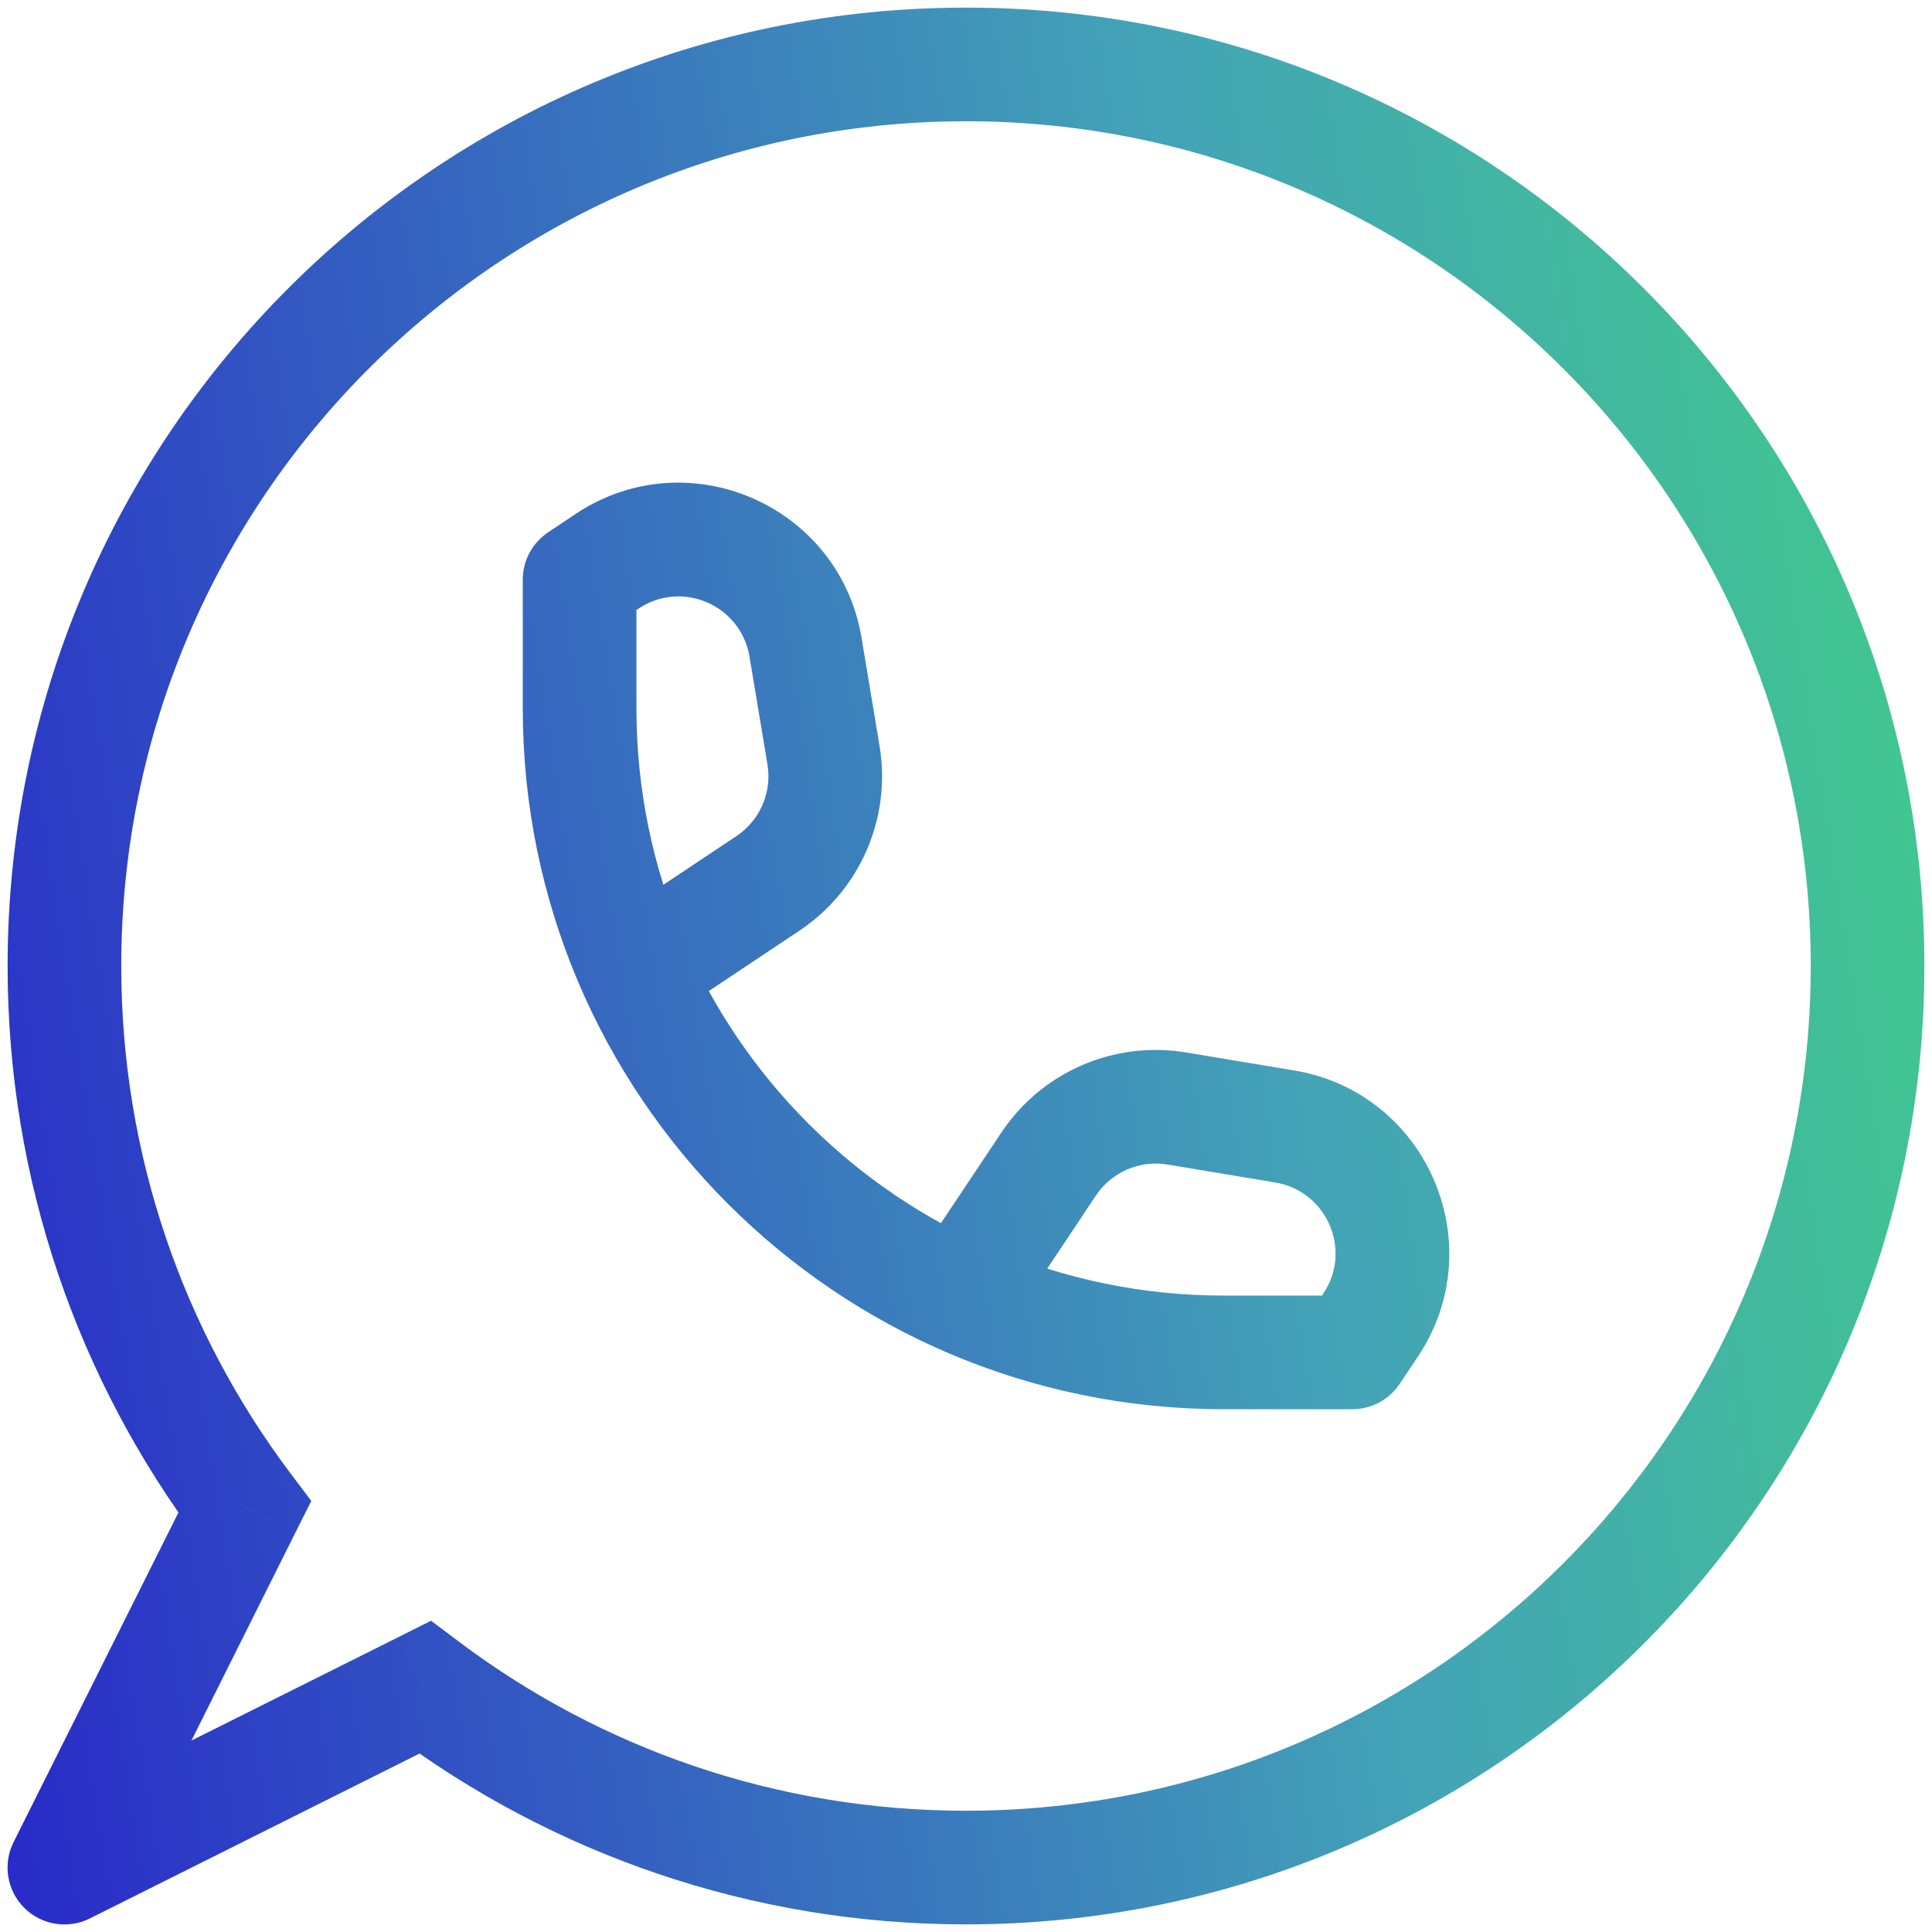 <svg width="17" height="17" viewBox="0 0 17 17" fill="none" xmlns="http://www.w3.org/2000/svg">
<path d="M2.153 13.26L2.6 13.484L2.739 13.207L2.553 12.96L2.153 13.26ZM3.74 14.847L4.04 14.447L3.793 14.261L3.516 14.4L3.74 14.847ZM0.567 16.433L0.119 16.21C0.023 16.402 0.061 16.635 0.213 16.787C0.365 16.939 0.598 16.977 0.79 16.881L0.567 16.433ZM5.1 5.1L4.823 4.684C4.684 4.777 4.6 4.933 4.6 5.1H5.1ZM11.9 11.9V12.4C12.067 12.4 12.223 12.316 12.316 12.177L11.9 11.9ZM7.088 5.696L7.581 5.613L7.581 5.613L7.088 5.696ZM7.246 6.644L6.753 6.726L6.753 6.726L7.246 6.644ZM6.757 7.773L7.034 8.189L7.034 8.189L6.757 7.773ZM11.304 9.912L11.387 9.419L11.387 9.419L11.304 9.912ZM10.356 9.754L10.274 10.247L10.274 10.247L10.356 9.754ZM9.227 10.243L8.811 9.966L8.811 9.966L9.227 10.243ZM0.067 8.5C0.067 10.398 0.694 12.151 1.753 13.561L2.553 12.96C1.62 11.718 1.067 10.174 1.067 8.5H0.067ZM8.5 0.067C3.842 0.067 0.067 3.842 0.067 8.5H1.067C1.067 4.395 4.395 1.067 8.5 1.067V0.067ZM16.933 8.5C16.933 3.842 13.158 0.067 8.5 0.067V1.067C12.605 1.067 15.933 4.395 15.933 8.5H16.933ZM8.5 16.933C13.158 16.933 16.933 13.158 16.933 8.5H15.933C15.933 12.605 12.605 15.933 8.5 15.933V16.933ZM3.439 15.247C4.849 16.306 6.602 16.933 8.5 16.933V15.933C6.826 15.933 5.282 15.38 4.04 14.447L3.439 15.247ZM0.79 16.881L3.963 15.294L3.516 14.4L0.343 15.986L0.79 16.881ZM1.706 13.037L0.119 16.21L1.014 16.657L2.6 13.484L1.706 13.037ZM4.6 5.1V6.233H5.6V5.1H4.6ZM10.767 12.4H11.9V11.4H10.767V12.4ZM4.6 6.233C4.6 9.639 7.361 12.4 10.767 12.4V11.4C7.913 11.4 5.6 9.087 5.6 6.233H4.6ZM5.377 5.516L5.619 5.355L5.064 4.523L4.823 4.684L5.377 5.516ZM6.595 5.778L6.753 6.726L7.739 6.562L7.581 5.613L6.595 5.778ZM6.48 7.357L5.389 8.084L5.944 8.916L7.034 8.189L6.48 7.357ZM6.753 6.726C6.794 6.972 6.687 7.219 6.48 7.357L7.034 8.189C7.569 7.833 7.845 7.196 7.739 6.562L6.753 6.726ZM5.619 5.355C6.001 5.1 6.519 5.324 6.595 5.778L7.581 5.613C7.386 4.444 6.05 3.865 5.064 4.523L5.619 5.355ZM12.316 12.177L12.477 11.936L11.645 11.381L11.484 11.623L12.316 12.177ZM11.387 9.419L10.438 9.261L10.274 10.247L11.222 10.405L11.387 9.419ZM8.811 9.966L8.084 11.056L8.916 11.611L9.643 10.52L8.811 9.966ZM10.438 9.261C9.804 9.155 9.167 9.431 8.811 9.966L9.643 10.52C9.781 10.313 10.028 10.206 10.274 10.247L10.438 9.261ZM12.477 11.936C13.134 10.95 12.556 9.613 11.387 9.419L11.222 10.405C11.675 10.481 11.9 10.999 11.645 11.381L12.477 11.936Z" fill="url(#paint0_linear)"/>
<defs>
<linearGradient id="paint0_linear" x1="18.684" y1="3.126" x2="-1.417" y2="6.259" gradientUnits="userSpaceOnUse">
<stop offset="0.006" stop-color="#40D381"/>
<stop offset="0.399" stop-color="#43A3B7"/>
<stop offset="1" stop-color="#292CC8"/>
</linearGradient>
</defs>
</svg>
